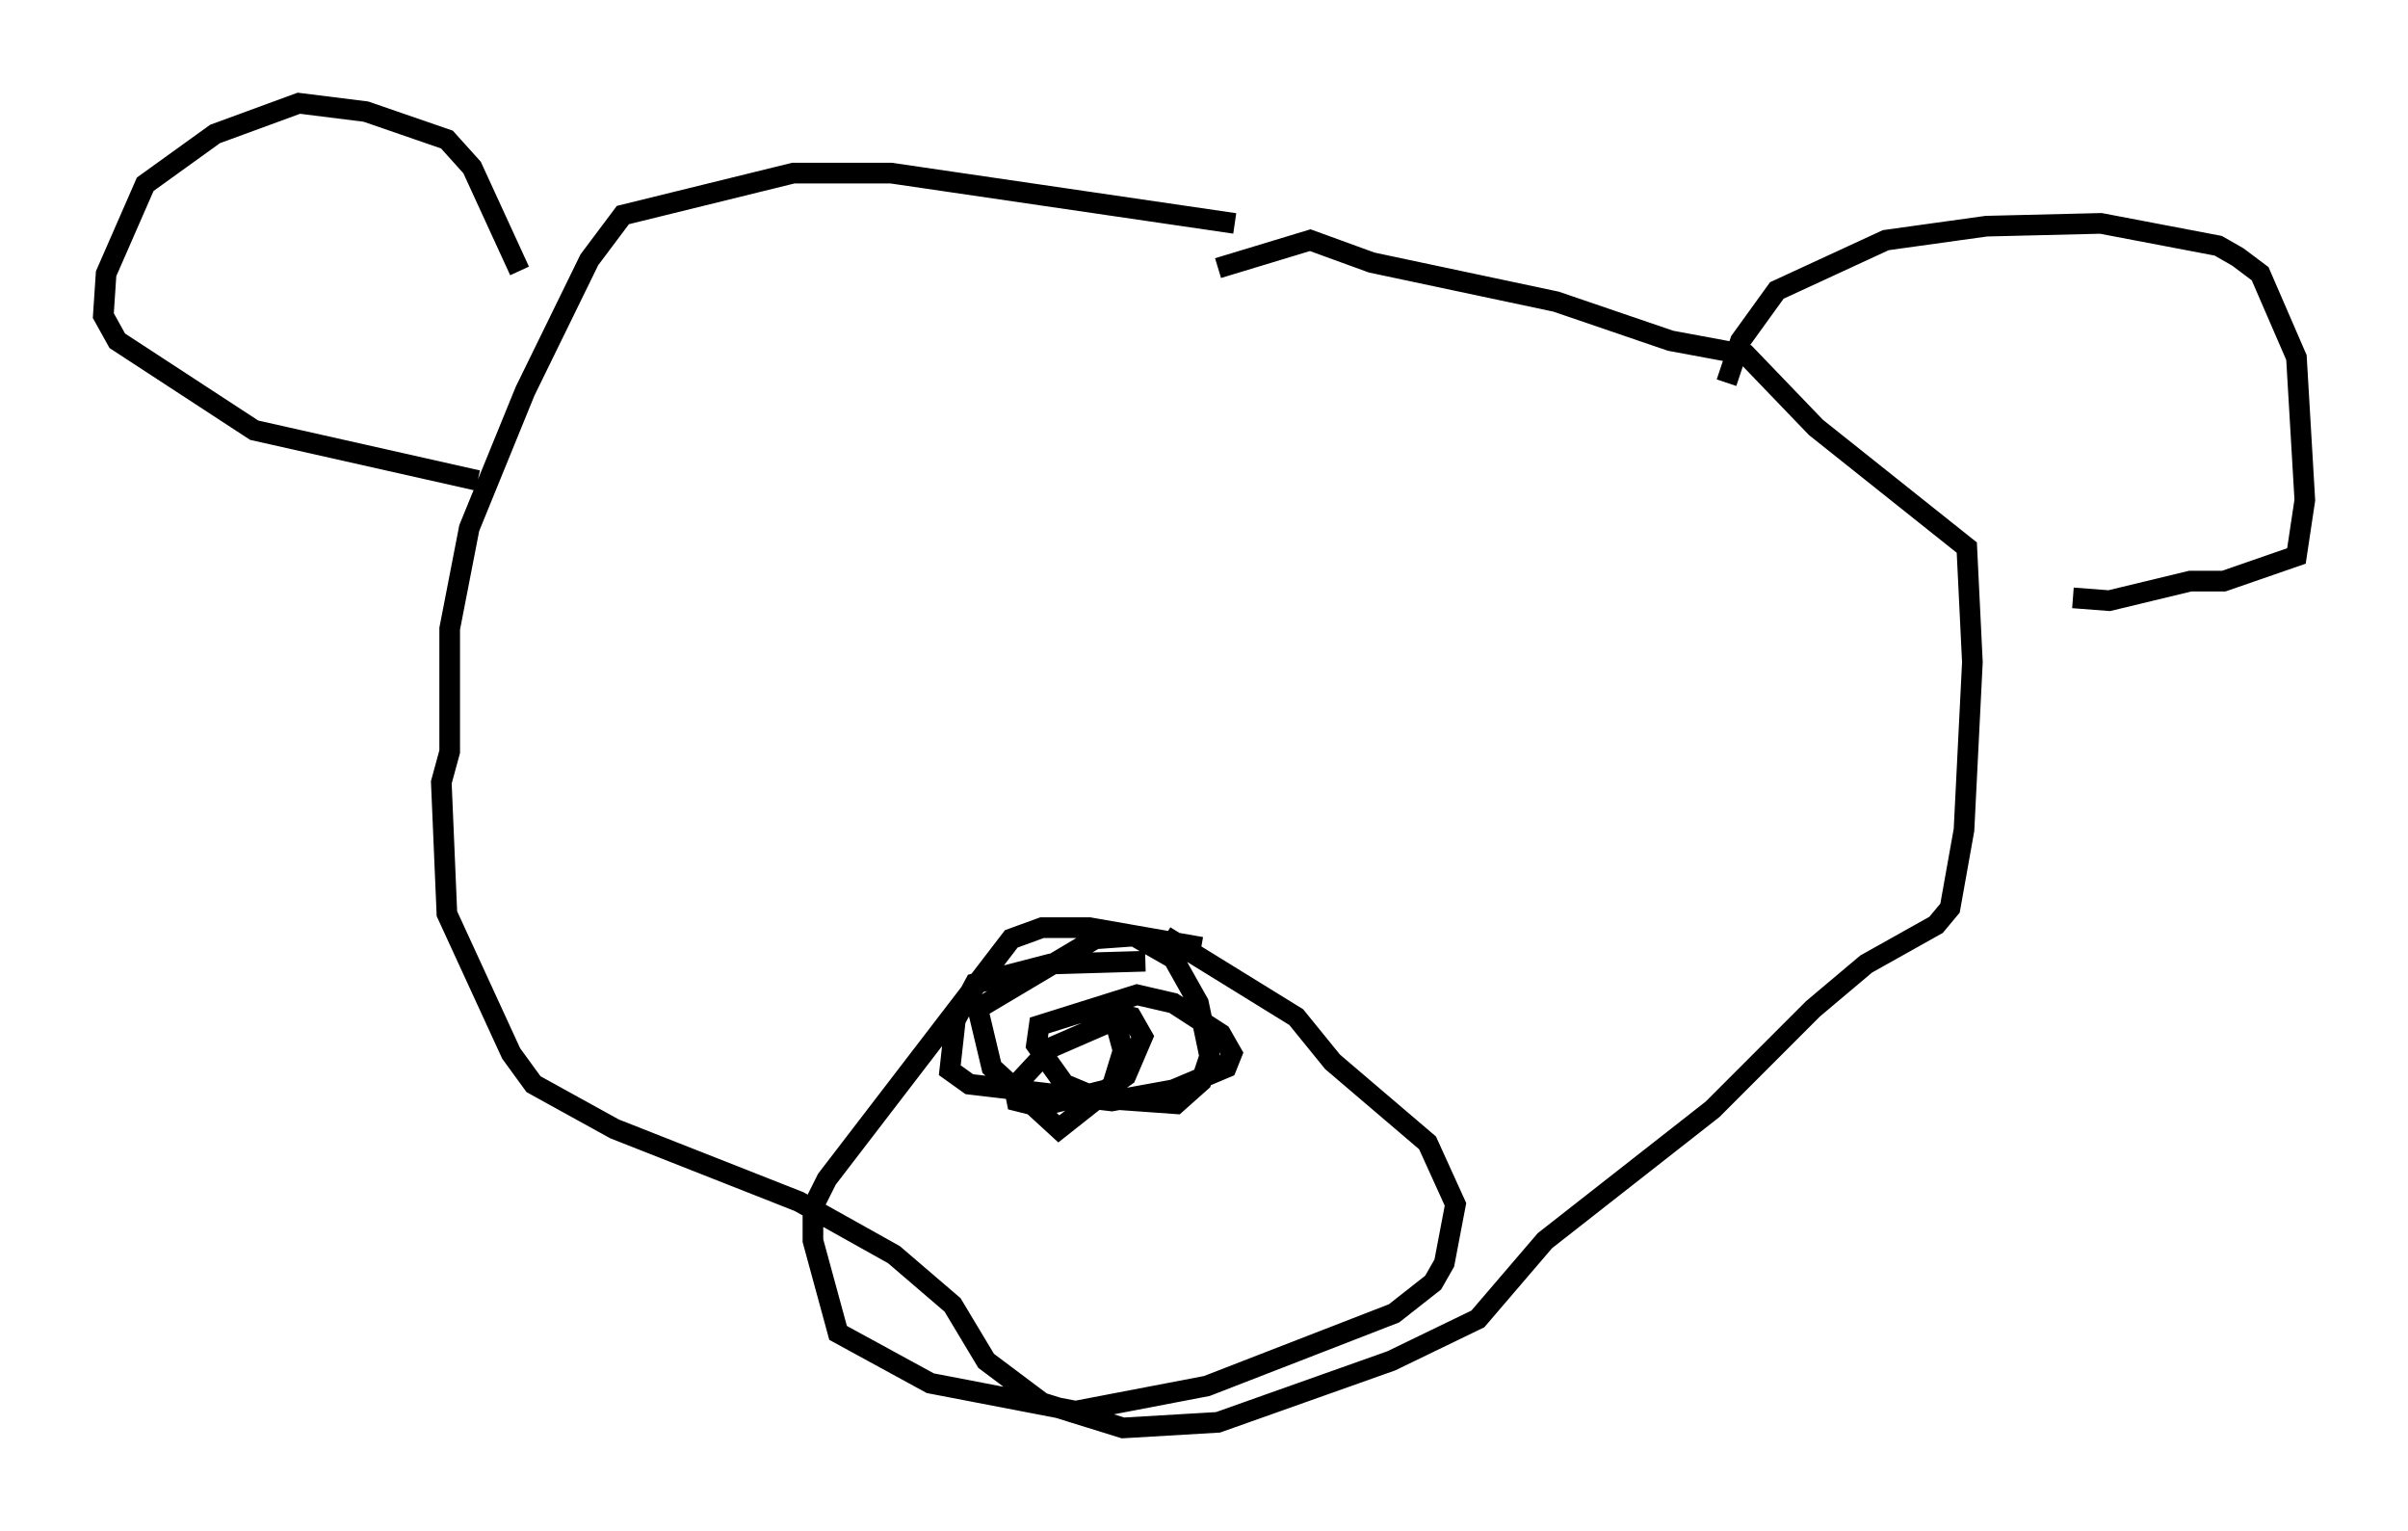 <?xml version="1.0" encoding="utf-8" ?>
<svg baseProfile="full" height="74.14" version="1.1" width="116.629" xmlns="http://www.w3.org/2000/svg" xmlns:ev="http://www.w3.org/2001/xml-events" xmlns:xlink="http://www.w3.org/1999/xlink"><defs /><rect fill="white" height="74.14" width="116.629" x="0" y="0" /><path d="M63.863, 11.901 m-4.059, -1.083 l-16.644, -2.436 -4.736, 0.0 l-8.254, 2.03 -1.624, 2.165 l-3.112, 6.36 -2.706, 6.631 l-0.947, 4.871 0.0, 5.954 l-0.406, 1.488 0.271, 6.36 l3.112, 6.766 1.083, 1.488 l3.924, 2.165 8.931, 3.518 l4.601, 2.571 2.842, 2.436 l1.624, 2.706 2.706, 2.03 l3.924, 1.218 4.601, -0.271 l8.39, -2.977 4.195, -2.03 l3.248, -3.789 8.119, -6.36 l4.871, -4.871 2.571, -2.165 l3.383, -1.894 0.677, -0.812 l0.677, -3.789 0.406, -8.119 l-0.271, -5.548 -7.307, -5.819 l-3.383, -3.518 -3.654, -0.677 l-5.548, -1.894 -8.931, -1.894 l-2.977, -1.083 -4.465, 1.353 m-0.812, 32.882 l-5.413, -0.947 -2.3, 0.0 l-1.488, 0.541 -8.931, 11.637 l-0.677, 1.353 0.0, 1.624 l1.218, 4.465 4.465, 2.436 l7.036, 1.353 6.36, -1.218 l9.066, -3.518 1.894, -1.488 l0.541, -0.947 0.541, -2.842 l-1.353, -2.977 -4.601, -3.924 l-1.759, -2.165 -6.36, -3.924 m-0.947, 1.218 l-4.601, 0.135 -3.654, 0.947 l-0.947, 1.759 -0.271, 2.436 l0.947, 0.677 6.901, 0.812 l2.977, -0.541 2.571, -1.083 l0.271, -0.677 -0.541, -0.947 l-2.3, -1.488 -1.759, -0.406 l-4.736, 1.488 -0.135, 0.947 l1.353, 1.894 1.624, 0.677 l3.789, 0.271 1.218, -1.083 l0.406, -1.218 -0.541, -2.571 l-1.218, -2.165 -1.894, -1.083 l-1.894, 0.135 -5.683, 3.383 l0.677, 2.842 3.248, 2.977 l2.571, -2.03 0.541, -1.759 l-0.406, -1.488 -3.112, 1.353 l-1.759, 1.894 0.135, 0.677 l1.083, 0.271 3.248, -0.812 l0.947, -0.677 0.812, -1.894 l-0.541, -0.947 -1.083, -0.271 m-30.582, -25.71 l-10.825, -2.436 -6.631, -4.33 l-0.677, -1.218 0.135, -2.03 l1.894, -4.33 3.383, -2.436 l4.059, -1.488 3.248, 0.406 l3.924, 1.353 1.218, 1.353 l2.3, 5.007 m58.457, 5.413 l0.677, -2.03 1.759, -2.436 l5.277, -2.436 4.871, -0.677 l5.548, -0.135 5.683, 1.083 l0.947, 0.541 1.083, 0.812 l1.759, 4.059 0.406, 6.901 l-0.406, 2.706 -3.518, 1.218 l-1.624, 0.0 -3.924, 0.947 l-1.759, -0.135 " fill="none" stroke="black" stroke-width="1" /></svg>